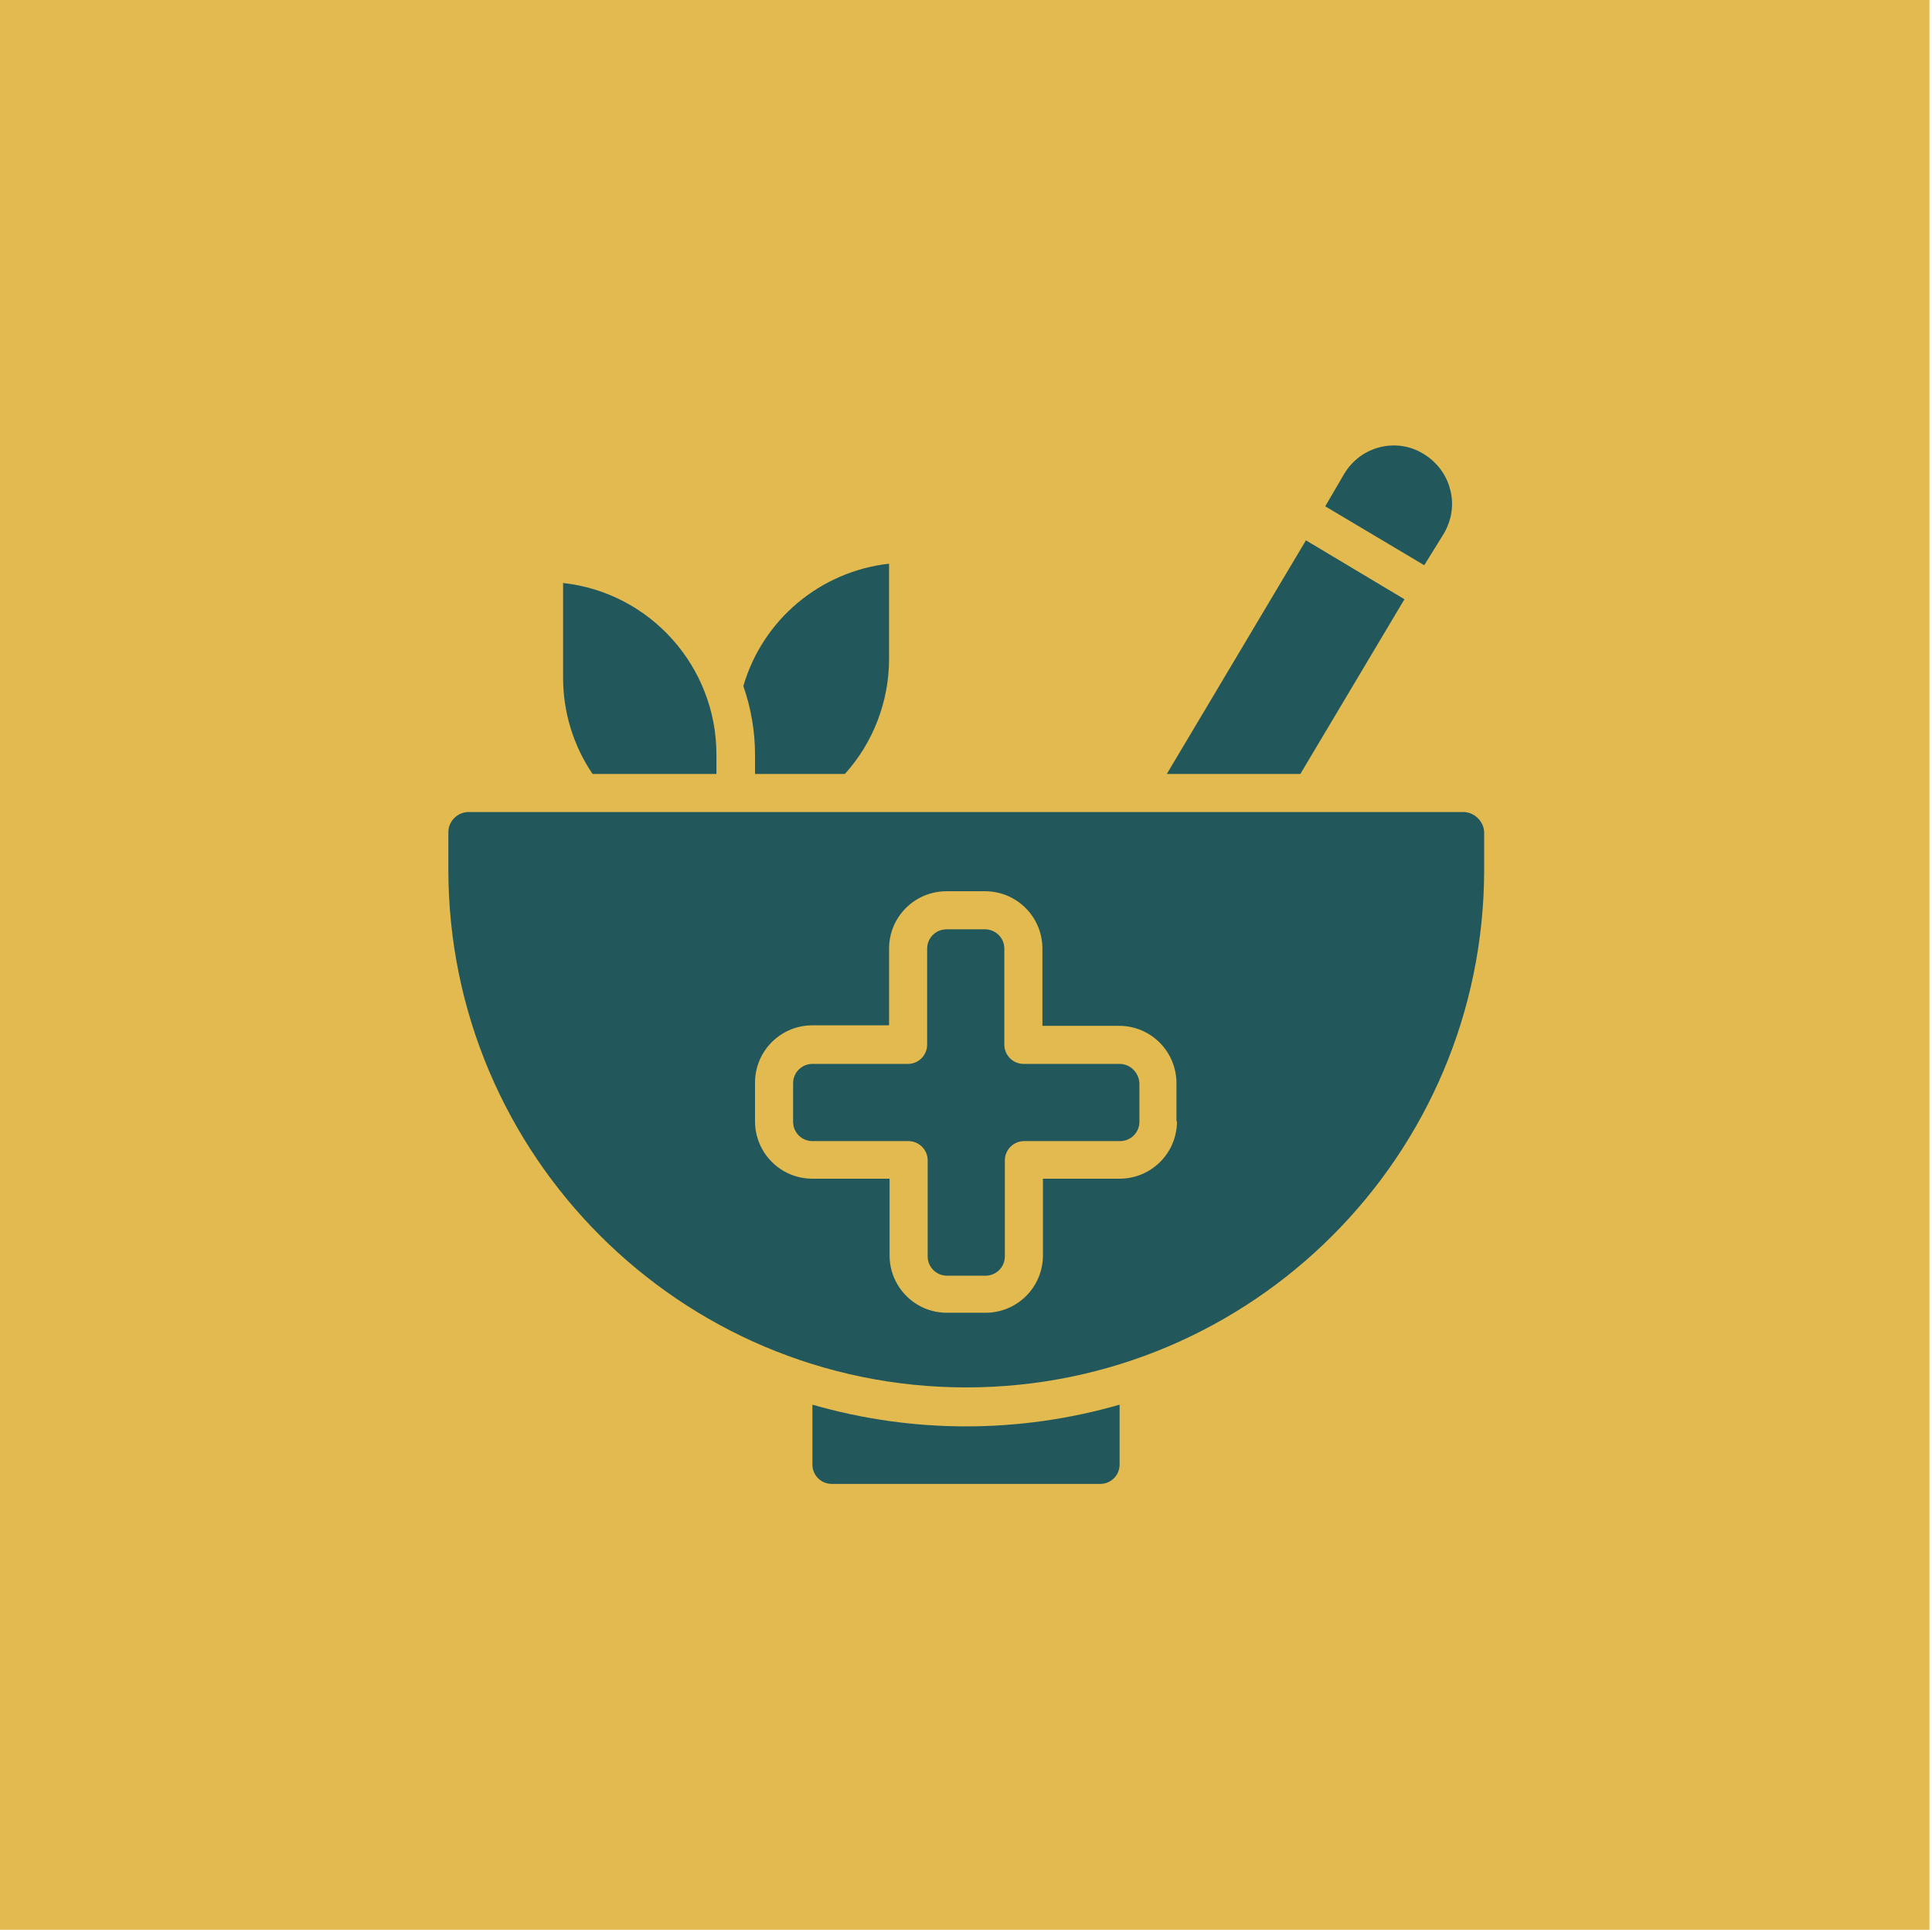 <?xml version="1.0" encoding="utf-8"?>
<!-- Generator: Adobe Illustrator 24.1.1, SVG Export Plug-In . SVG Version: 6.00 Build 0)  -->
<svg version="1.1" id="Layer_1" xmlns="http://www.w3.org/2000/svg" xmlns:xlink="http://www.w3.org/1999/xlink" x="0px" y="0px"
	 viewBox="0 0 380.5 380" style="enable-background:new 0 0 380.5 380;" xml:space="preserve">
<style type="text/css">
	.st0{fill:#E2BA50;}
	.st1{fill:#22585B;}
</style>
<rect class="st0" width="380" height="380"/>
<g>
	<path class="st1" d="M284.4,105c1.5-2.6,2-5.7,1.2-8.6c-0.7-2.9-2.6-5.4-5.2-7c-5.3-3.3-12.3-1.6-15.6,3.8l-3.8,6.5l19.5,11.6
		L284.4,105z"/>
	<polygon class="st1" points="276.6,118 257.2,106.4 229.8,152.4 256.1,152.4 	"/>
	<path class="st1" d="M148.7,152.4h17.7c5.6-6.2,8.7-14.3,8.7-22.7v-18.7c-13.5,1.5-24.9,11-28.7,24.1c1.5,4.3,2.3,8.9,2.3,13.5
		V152.4z"/>
	<path class="st1" d="M141.1,152.4v-3.8c0-17.3-13-31.9-30.2-33.8v18.7c0,6.7,2,13.3,5.8,18.9H141.1z"/>
	<path class="st1" d="M288.2,159.9H92.3c-2.2,0-4,1.8-4,4v7.3c0,56.3,45.7,102,102,102s102-45.7,102-102V164
		C292.3,161.8,290.4,159.9,288.2,159.9z M231.8,220.8c0,6.3-5.1,11.3-11.3,11.3h-15.1v15.1c0,6.3-5.1,11.3-11.3,11.3h-7.6
		c-6.3,0-11.3-5.1-11.3-11.3v-15.1H160c-6.3,0-11.3-5.1-11.3-11.3v-7.6c0-6.3,5.1-11.3,11.3-11.3h15.1v-15.1
		c0-6.3,5.1-11.3,11.3-11.3h7.6c6.3,0,11.3,5.1,11.3,11.3V202h15.1c6.3,0,11.3,5.1,11.3,11.3V220.8z"/>
	<path class="st1" d="M160,276.6v11.8c0,2.1,1.7,3.8,3.8,3.8h52.9c2.1,0,3.8-1.7,3.8-3.8v-11.8C200.7,282.3,179.8,282.3,160,276.6z"
		/>
	<path class="st1" d="M220.5,209.5h-18.9c-2.1,0-3.8-1.7-3.8-3.8v-18.9c0-2.1-1.7-3.8-3.8-3.8h-7.6c-2.1,0-3.8,1.7-3.8,3.8v18.9
		c0,2.1-1.7,3.8-3.8,3.8H160c-2.1,0-3.8,1.7-3.8,3.8v7.6c0,2.1,1.7,3.8,3.8,3.8h18.9c2.1,0,3.8,1.7,3.8,3.8v18.9
		c0,2.1,1.7,3.8,3.8,3.8h7.6c2.1,0,3.8-1.7,3.8-3.8v-18.9c0-2.1,1.7-3.8,3.8-3.8h18.9c2.1,0,3.8-1.7,3.8-3.8v-7.6
		C224.3,211.2,222.6,209.5,220.5,209.5z"/>
</g>
</svg>
